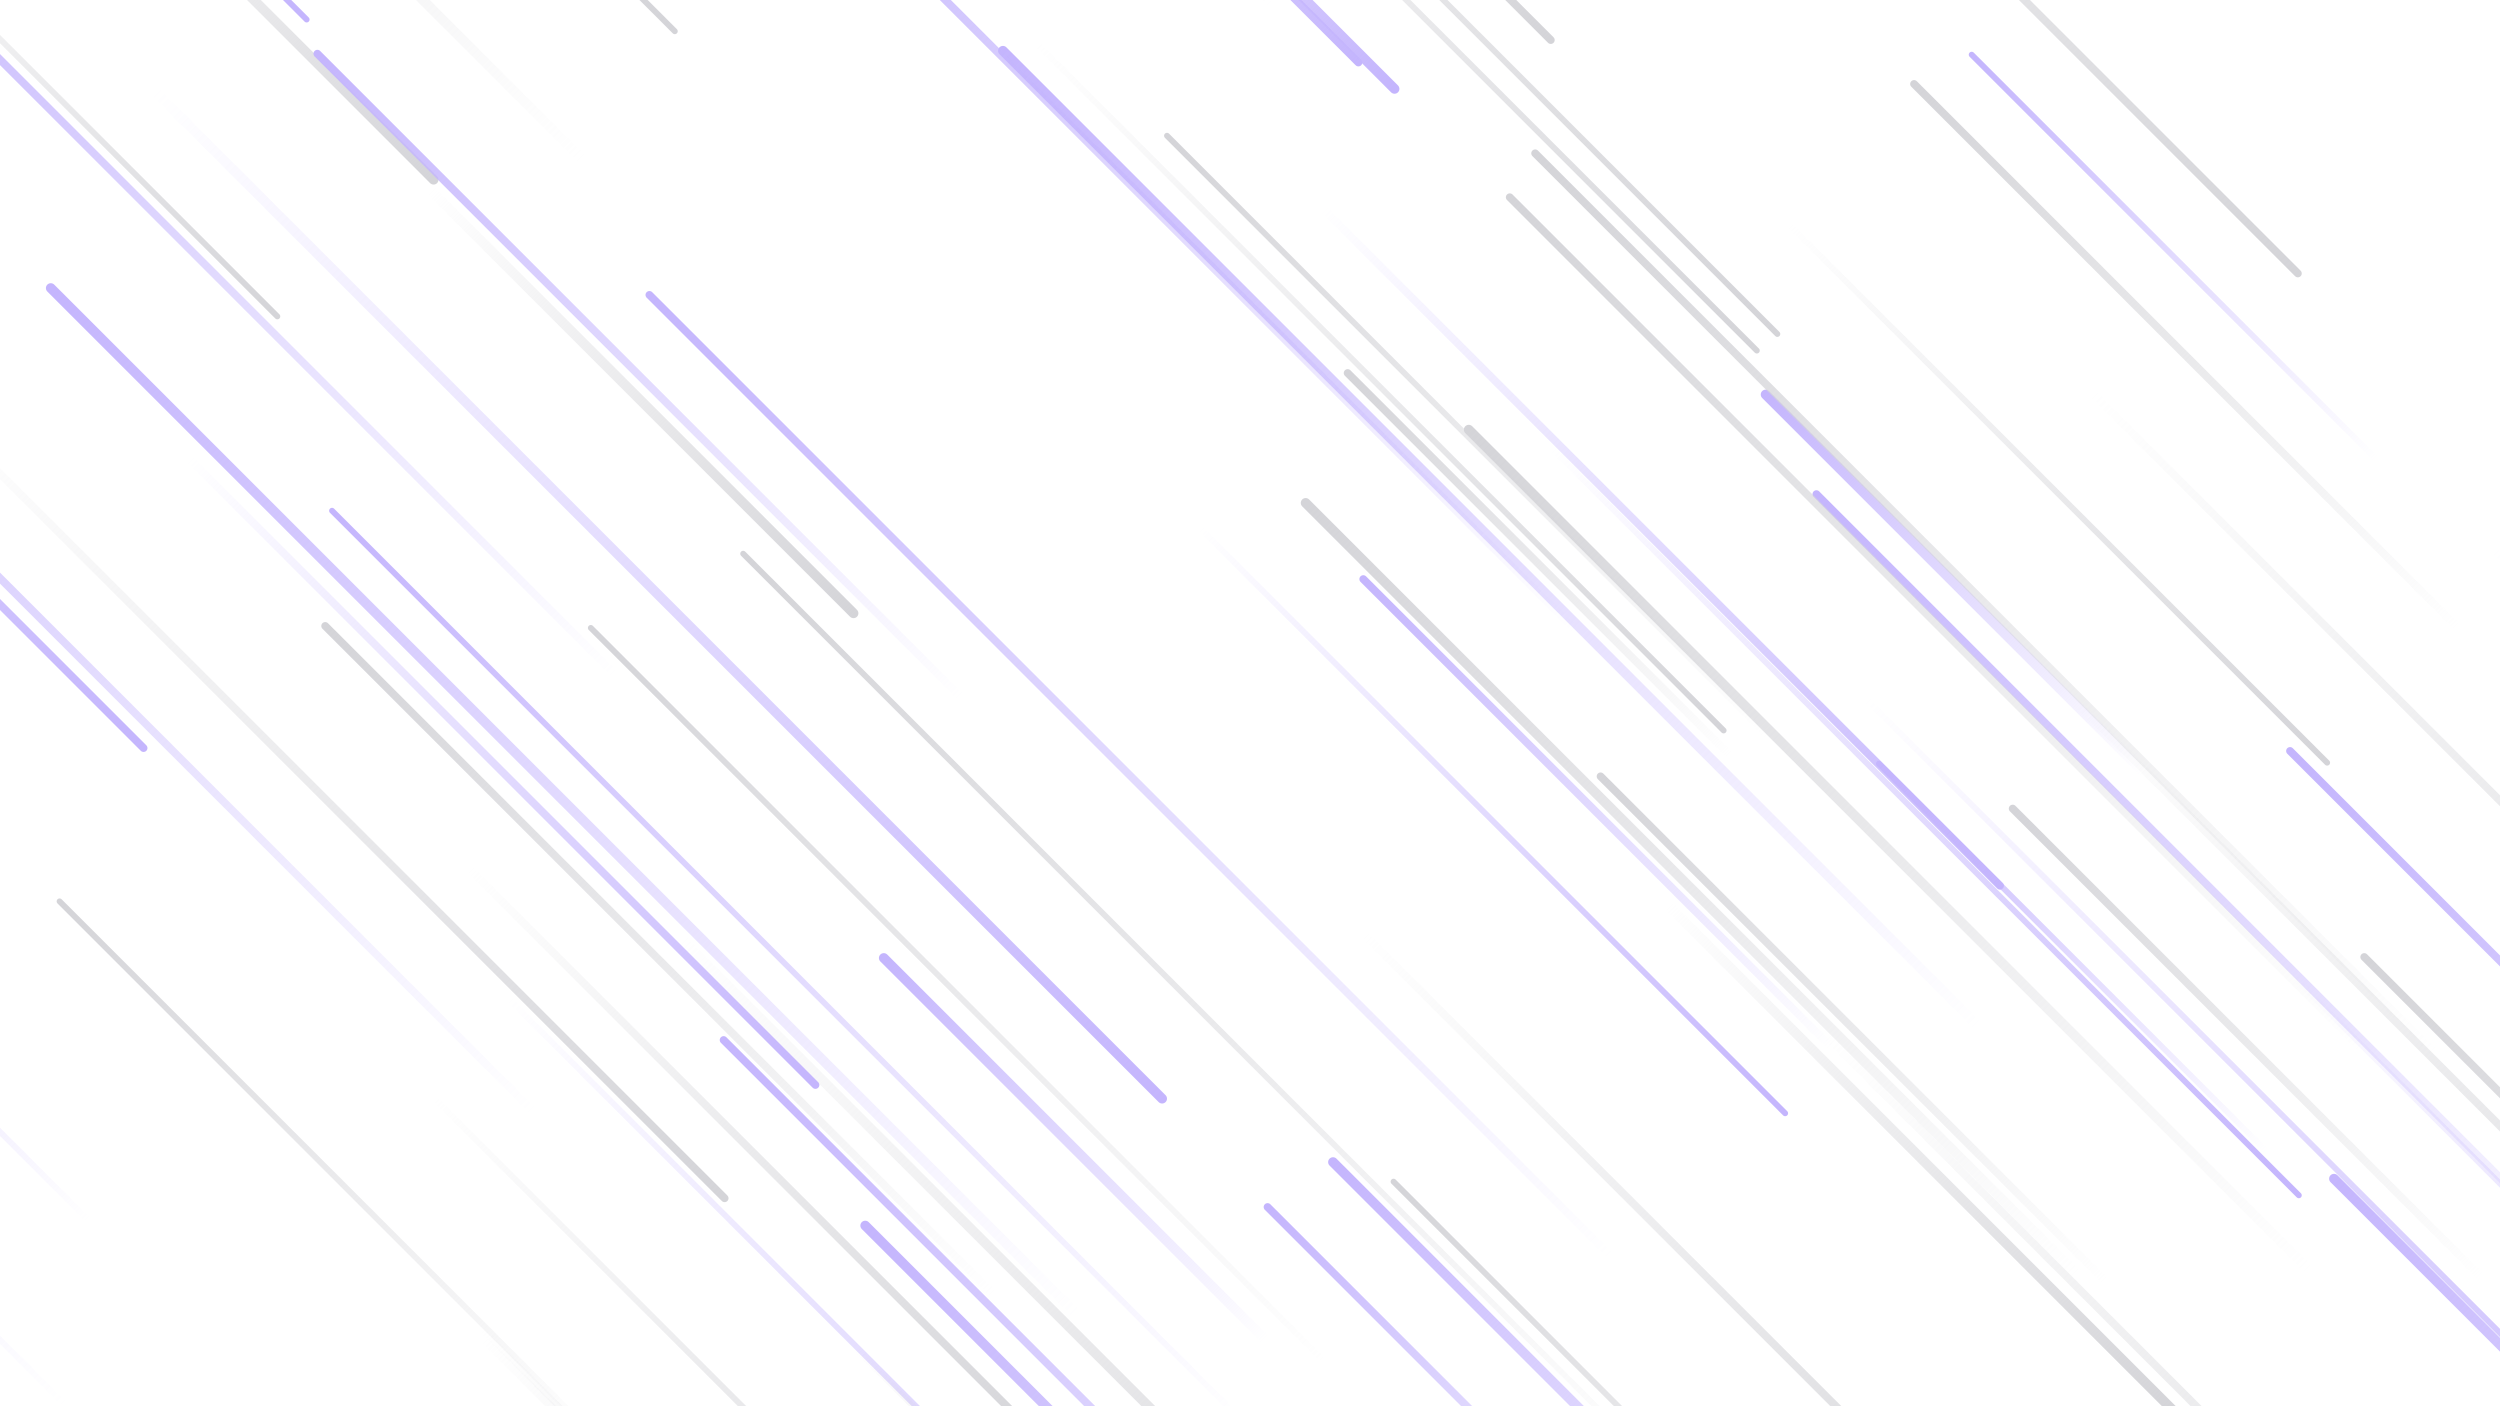 <svg xmlns="http://www.w3.org/2000/svg" version="1.1" xmlns:xlink="http://www.w3.org/1999/xlink"
    xmlns:svgjs="http://svgjs.dev/svgjs" width="2560" height="1440" preserveAspectRatio="none" viewBox="0 0 2560 1440">
    <g mask="url(&quot;#SvgjsMask1069&quot;)" fill="none">
        <path d="M66 1438L-905 467" stroke-width="6" stroke="url(&quot;#SvgjsLinearGradient1070&quot;)"
            stroke-linecap="round" class="TopLeft"></path>
        <path d="M605 643L1357 1395" stroke-width="6" stroke="url(&quot;#SvgjsLinearGradient1071&quot;)"
            stroke-linecap="round" class="TopLeft"></path>
        <path d="M1799 359L1094 -346" stroke-width="6" stroke="url(&quot;#SvgjsLinearGradient1072&quot;)"
            stroke-linecap="round" class="BottomRight"></path>
        <path d="M1706 925L2227 1446" stroke-width="10" stroke="url(&quot;#SvgjsLinearGradient1072&quot;)"
            stroke-linecap="round" class="BottomRight"></path>
        <path d="M2195 791L1808 404" stroke-width="10" stroke="url(&quot;#SvgjsLinearGradient1070&quot;)"
            stroke-linecap="round" class="TopLeft"></path>
        <path d="M1820 342L917 -561" stroke-width="6" stroke="url(&quot;#SvgjsLinearGradient1072&quot;)"
            stroke-linecap="round" class="BottomRight"></path>
        <path d="M1380 382L1771 773" stroke-width="8" stroke="url(&quot;#SvgjsLinearGradient1071&quot;)"
            stroke-linecap="round" class="TopLeft"></path>
        <path d="M2061 828L2539 1306" stroke-width="8" stroke="url(&quot;#SvgjsLinearGradient1071&quot;)"
            stroke-linecap="round" class="TopLeft"></path>
        <path d="M2022 1047L1027 52" stroke-width="10" stroke="url(&quot;#SvgjsLinearGradient1070&quot;)"
            stroke-linecap="round" class="TopLeft"></path>
        <path d="M284 324L-166 -126" stroke-width="6" stroke="url(&quot;#SvgjsLinearGradient1072&quot;)"
            stroke-linecap="round" class="BottomRight"></path>
        <path d="M493 1369L1178 2054" stroke-width="8" stroke="url(&quot;#SvgjsLinearGradient1072&quot;)"
            stroke-linecap="round" class="BottomRight"></path>
        <path d="M544 1136L-396 196" stroke-width="8" stroke="url(&quot;#SvgjsLinearGradient1070&quot;)"
            stroke-linecap="round" class="TopLeft"></path>
        <path d="M444 184L65 -195" stroke-width="10" stroke="url(&quot;#SvgjsLinearGradient1072&quot;)"
            stroke-linecap="round" class="BottomRight"></path>
        <path d="M90 1249L-456 703" stroke-width="6" stroke="url(&quot;#SvgjsLinearGradient1070&quot;)"
            stroke-linecap="round" class="TopLeft"></path>
        <path d="M1427 1210L1990 1773" stroke-width="6" stroke="url(&quot;#SvgjsLinearGradient1071&quot;)"
            stroke-linecap="round" class="TopLeft"></path>
        <path d="M1809 753L1195 139" stroke-width="6" stroke="url(&quot;#SvgjsLinearGradient1071&quot;)"
            stroke-linecap="round" class="TopLeft"></path>
        <path d="M698 962L1490 1754" stroke-width="10" stroke="url(&quot;#SvgjsLinearGradient1072&quot;)"
            stroke-linecap="round" class="BottomRight"></path>
        <path d="M1365 1190L1964 1789" stroke-width="10" stroke="url(&quot;#SvgjsLinearGradient1070&quot;)"
            stroke-linecap="round" class="TopLeft"></path>
        <path d="M2349 1001L3049 1701" stroke-width="6" stroke="url(&quot;#SvgjsLinearGradient1073&quot;)"
            stroke-linecap="round" class="BottomRight"></path>
        <path d="M1354 213L2048 907" stroke-width="8" stroke="url(&quot;#SvgjsLinearGradient1073&quot;)"
            stroke-linecap="round" class="BottomRight"></path>
        <path d="M1397 957L2105 1665" stroke-width="8" stroke="url(&quot;#SvgjsLinearGradient1072&quot;)"
            stroke-linecap="round" class="BottomRight"></path>
        <path d="M521 1023L1331 1833" stroke-width="6" stroke="url(&quot;#SvgjsLinearGradient1073&quot;)"
            stroke-linecap="round" class="BottomRight"></path>
        <path d="M160 95L1190 1125" stroke-width="10" stroke="url(&quot;#SvgjsLinearGradient1073&quot;)"
            stroke-linecap="round" class="BottomRight"></path>
        <path d="M52 295L1103 1346" stroke-width="10" stroke="url(&quot;#SvgjsLinearGradient1070&quot;)"
            stroke-linecap="round" class="TopLeft"></path>
        <path d="M665 302L1646 1283" stroke-width="8" stroke="url(&quot;#SvgjsLinearGradient1070&quot;)"
            stroke-linecap="round" class="TopLeft"></path>
        <path d="M2126 1304L1337 515" stroke-width="10" stroke="url(&quot;#SvgjsLinearGradient1071&quot;)"
            stroke-linecap="round" class="TopLeft"></path>
        <path d="M314 20L-758 -1052" stroke-width="6" stroke="url(&quot;#SvgjsLinearGradient1073&quot;)"
            stroke-linecap="round" class="BottomRight"></path>
        <path d="M340 523L1271 1454" stroke-width="6" stroke="url(&quot;#SvgjsLinearGradient1070&quot;)"
            stroke-linecap="round" class="TopLeft"></path>
        <path d="M2383 781L1833 231" stroke-width="6" stroke="url(&quot;#SvgjsLinearGradient1072&quot;)"
            stroke-linecap="round" class="BottomRight"></path>
        <path d="M2390 1207L3244 2061" stroke-width="10" stroke="url(&quot;#SvgjsLinearGradient1070&quot;)"
            stroke-linecap="round" class="TopLeft"></path>
        <path d="M1428 91L975 -362" stroke-width="10" stroke="url(&quot;#SvgjsLinearGradient1073&quot;)"
            stroke-linecap="round" class="BottomRight"></path>
        <path d="M1871 1062L2730 1921" stroke-width="8" stroke="url(&quot;#SvgjsLinearGradient1072&quot;)"
            stroke-linecap="round" class="BottomRight"></path>
        <path d="M905 981L1295 1371" stroke-width="10" stroke="url(&quot;#SvgjsLinearGradient1070&quot;)"
            stroke-linecap="round" class="TopLeft"></path>
        <path d="M1396 593L1874 1071" stroke-width="8" stroke="url(&quot;#SvgjsLinearGradient1070&quot;)"
            stroke-linecap="round" class="TopLeft"></path>
        <path d="M691 32L-291 -950" stroke-width="6" stroke="url(&quot;#SvgjsLinearGradient1072&quot;)"
            stroke-linecap="round" class="BottomRight"></path>
        <path d="M2144 404L3062 1322" stroke-width="8" stroke="url(&quot;#SvgjsLinearGradient1072&quot;)"
            stroke-linecap="round" class="BottomRight"></path>
        <path d="M2432 469L2019 56" stroke-width="6" stroke="url(&quot;#SvgjsLinearGradient1070&quot;)"
            stroke-linecap="round" class="TopLeft"></path>
        <path d="M1911 716L2795 1600" stroke-width="6" stroke="url(&quot;#SvgjsLinearGradient1073&quot;)"
            stroke-linecap="round" class="BottomRight"></path>
        <path d="M444 1124L1059 1739" stroke-width="6" stroke="url(&quot;#SvgjsLinearGradient1072&quot;)"
            stroke-linecap="round" class="BottomRight"></path>
        <path d="M482 891L1085 1494" stroke-width="8" stroke="url(&quot;#SvgjsLinearGradient1072&quot;)"
            stroke-linecap="round" class="BottomRight"></path>
        <path d="M1860 506L2759 1405" stroke-width="8" stroke="url(&quot;#SvgjsLinearGradient1070&quot;)"
            stroke-linecap="round" class="TopLeft"></path>
        <path d="M886 1255L1925 2294" stroke-width="10" stroke="url(&quot;#SvgjsLinearGradient1070&quot;)"
            stroke-linecap="round" class="TopLeft"></path>
        <path d="M596 163L-284 -717" stroke-width="10" stroke="url(&quot;#SvgjsLinearGradient1071&quot;)"
            stroke-linecap="round" class="TopLeft"></path>
        <path d="M1639 795L2155 1311" stroke-width="8" stroke="url(&quot;#SvgjsLinearGradient1071&quot;)"
            stroke-linecap="round" class="TopLeft"></path>
        <path d="M147 766L-780 -161" stroke-width="8" stroke="url(&quot;#SvgjsLinearGradient1073&quot;)"
            stroke-linecap="round" class="BottomRight"></path>
        <path d="M835 1111L193 469" stroke-width="8" stroke="url(&quot;#SvgjsLinearGradient1073&quot;)"
            stroke-linecap="round" class="BottomRight"></path>
        <path d="M2421 980L3122 1681" stroke-width="8" stroke="url(&quot;#SvgjsLinearGradient1071&quot;)"
            stroke-linecap="round" class="TopLeft"></path>
        <path d="M325 55L984 714" stroke-width="8" stroke="url(&quot;#SvgjsLinearGradient1070&quot;)"
            stroke-linecap="round" class="TopLeft"></path>
        <path d="M1588 458L2354 1224" stroke-width="6" stroke="url(&quot;#SvgjsLinearGradient1073&quot;)"
            stroke-linecap="round" class="BottomRight"></path>
        <path d="M1391 64L915 -412" stroke-width="8" stroke="url(&quot;#SvgjsLinearGradient1073&quot;)"
            stroke-linecap="round" class="BottomRight"></path>
        <path d="M761 567L1725 1531" stroke-width="6" stroke="url(&quot;#SvgjsLinearGradient1071&quot;)"
            stroke-linecap="round" class="TopLeft"></path>
        <path d="M2345 769L3415 1839" stroke-width="8" stroke="url(&quot;#SvgjsLinearGradient1070&quot;)"
            stroke-linecap="round" class="TopLeft"></path>
        <path d="M1302 5L350 -947" stroke-width="6" stroke="url(&quot;#SvgjsLinearGradient1071&quot;)"
            stroke-linecap="round" class="TopLeft"></path>
        <path d="M1765 748L1062 45" stroke-width="6" stroke="url(&quot;#SvgjsLinearGradient1072&quot;)"
            stroke-linecap="round" class="BottomRight"></path>
        <path d="M494 1362L1049 1917" stroke-width="6" stroke="url(&quot;#SvgjsLinearGradient1072&quot;)"
            stroke-linecap="round" class="BottomRight"></path>
        <path d="M1614 646L774 -194" stroke-width="8" stroke="url(&quot;#SvgjsLinearGradient1070&quot;)"
            stroke-linecap="round" class="TopLeft"></path>
        <path d="M333 641L1016 1324" stroke-width="8" stroke="url(&quot;#SvgjsLinearGradient1071&quot;)"
            stroke-linecap="round" class="TopLeft"></path>
        <path d="M1230 542L1828 1140" stroke-width="6" stroke="url(&quot;#SvgjsLinearGradient1073&quot;)"
            stroke-linecap="round" class="BottomRight"></path>
        <path d="M742 1227L-60 425" stroke-width="8" stroke="url(&quot;#SvgjsLinearGradient1072&quot;)"
            stroke-linecap="round" class="BottomRight"></path>
        <path d="M629 690L-179 -118" stroke-width="8" stroke="url(&quot;#SvgjsLinearGradient1070&quot;)"
            stroke-linecap="round" class="TopLeft"></path>
        <path d="M2320 1178L1924 782" stroke-width="6" stroke="url(&quot;#SvgjsLinearGradient1070&quot;)"
            stroke-linecap="round" class="TopLeft"></path>
        <path d="M2517 643L1960 86" stroke-width="8" stroke="url(&quot;#SvgjsLinearGradient1071&quot;)"
            stroke-linecap="round" class="TopLeft"></path>
        <path d="M1298 1236L1749 1687" stroke-width="8" stroke="url(&quot;#SvgjsLinearGradient1070&quot;)"
            stroke-linecap="round" class="TopLeft"></path>
        <path d="M2417 1073L1546 202" stroke-width="8" stroke="url(&quot;#SvgjsLinearGradient1071&quot;)"
            stroke-linecap="round" class="TopLeft"></path>
        <path d="M876 1381L1251 1756" stroke-width="6" stroke="url(&quot;#SvgjsLinearGradient1072&quot;)"
            stroke-linecap="round" class="BottomRight"></path>
        <path d="M2493 1078L1572 157" stroke-width="8" stroke="url(&quot;#SvgjsLinearGradient1071&quot;)"
            stroke-linecap="round" class="TopLeft"></path>
        <path d="M2556 565L3282 1291" stroke-width="8" stroke="url(&quot;#SvgjsLinearGradient1073&quot;)"
            stroke-linecap="round" class="BottomRight"></path>
        <path d="M874 628L442 196" stroke-width="10" stroke="url(&quot;#SvgjsLinearGradient1072&quot;)"
            stroke-linecap="round" class="BottomRight"></path>
        <path d="M1588 41L1076 -471" stroke-width="8" stroke="url(&quot;#SvgjsLinearGradient1072&quot;)"
            stroke-linecap="round" class="BottomRight"></path>
        <path d="M2353 280L1479 -594" stroke-width="8" stroke="url(&quot;#SvgjsLinearGradient1072&quot;)"
            stroke-linecap="round" class="BottomRight"></path>
        <path d="M1504 440L2364 1300" stroke-width="10" stroke="url(&quot;#SvgjsLinearGradient1071&quot;)"
            stroke-linecap="round" class="TopLeft"></path>
        <path d="M741 1065L1742 2066" stroke-width="8" stroke="url(&quot;#SvgjsLinearGradient1070&quot;)"
            stroke-linecap="round" class="TopLeft"></path>
        <path d="M61 923L616 1478" stroke-width="6" stroke="url(&quot;#SvgjsLinearGradient1071&quot;)"
            stroke-linecap="round" class="TopLeft"></path>
        <path d="M2127 720L2952 1545" stroke-width="8" stroke="url(&quot;#SvgjsLinearGradient1072&quot;)"
            stroke-linecap="round" class="BottomRight"></path>
    </g>
    <defs>
        <mask id="SvgjsMask1069">
            <rect width="2560" height="1440" fill="#ffffff"></rect>
        </mask>
        <linearGradient x1="100%" y1="100%" x2="0%" y2="0%" id="SvgjsLinearGradient1070">
            <stop stop-color="rgba(196, 181, 253, 0)" offset="0"></stop>
            <stop stop-color="rgba(196, 181, 253, 1)" offset="1"></stop>
        </linearGradient>
        <linearGradient x1="100%" y1="100%" x2="0%" y2="0%" id="SvgjsLinearGradient1071">
            <stop stop-color="rgba(212, 212, 216, 0)" offset="0"></stop>
            <stop stop-color="rgba(212, 212, 216, 1)" offset="1"></stop>
        </linearGradient>
        <linearGradient x1="0%" y1="0%" x2="100%" y2="100%" id="SvgjsLinearGradient1072">
            <stop stop-color="rgba(212, 212, 216, 0)" offset="0"></stop>
            <stop stop-color="rgba(212, 212, 216, 1)" offset="1"></stop>
        </linearGradient>
        <linearGradient x1="0%" y1="0%" x2="100%" y2="100%" id="SvgjsLinearGradient1073">
            <stop stop-color="rgba(196, 181, 253, 0)" offset="0"></stop>
            <stop stop-color="rgba(196, 181, 253, 1)" offset="1"></stop>
        </linearGradient>
    </defs>
</svg>